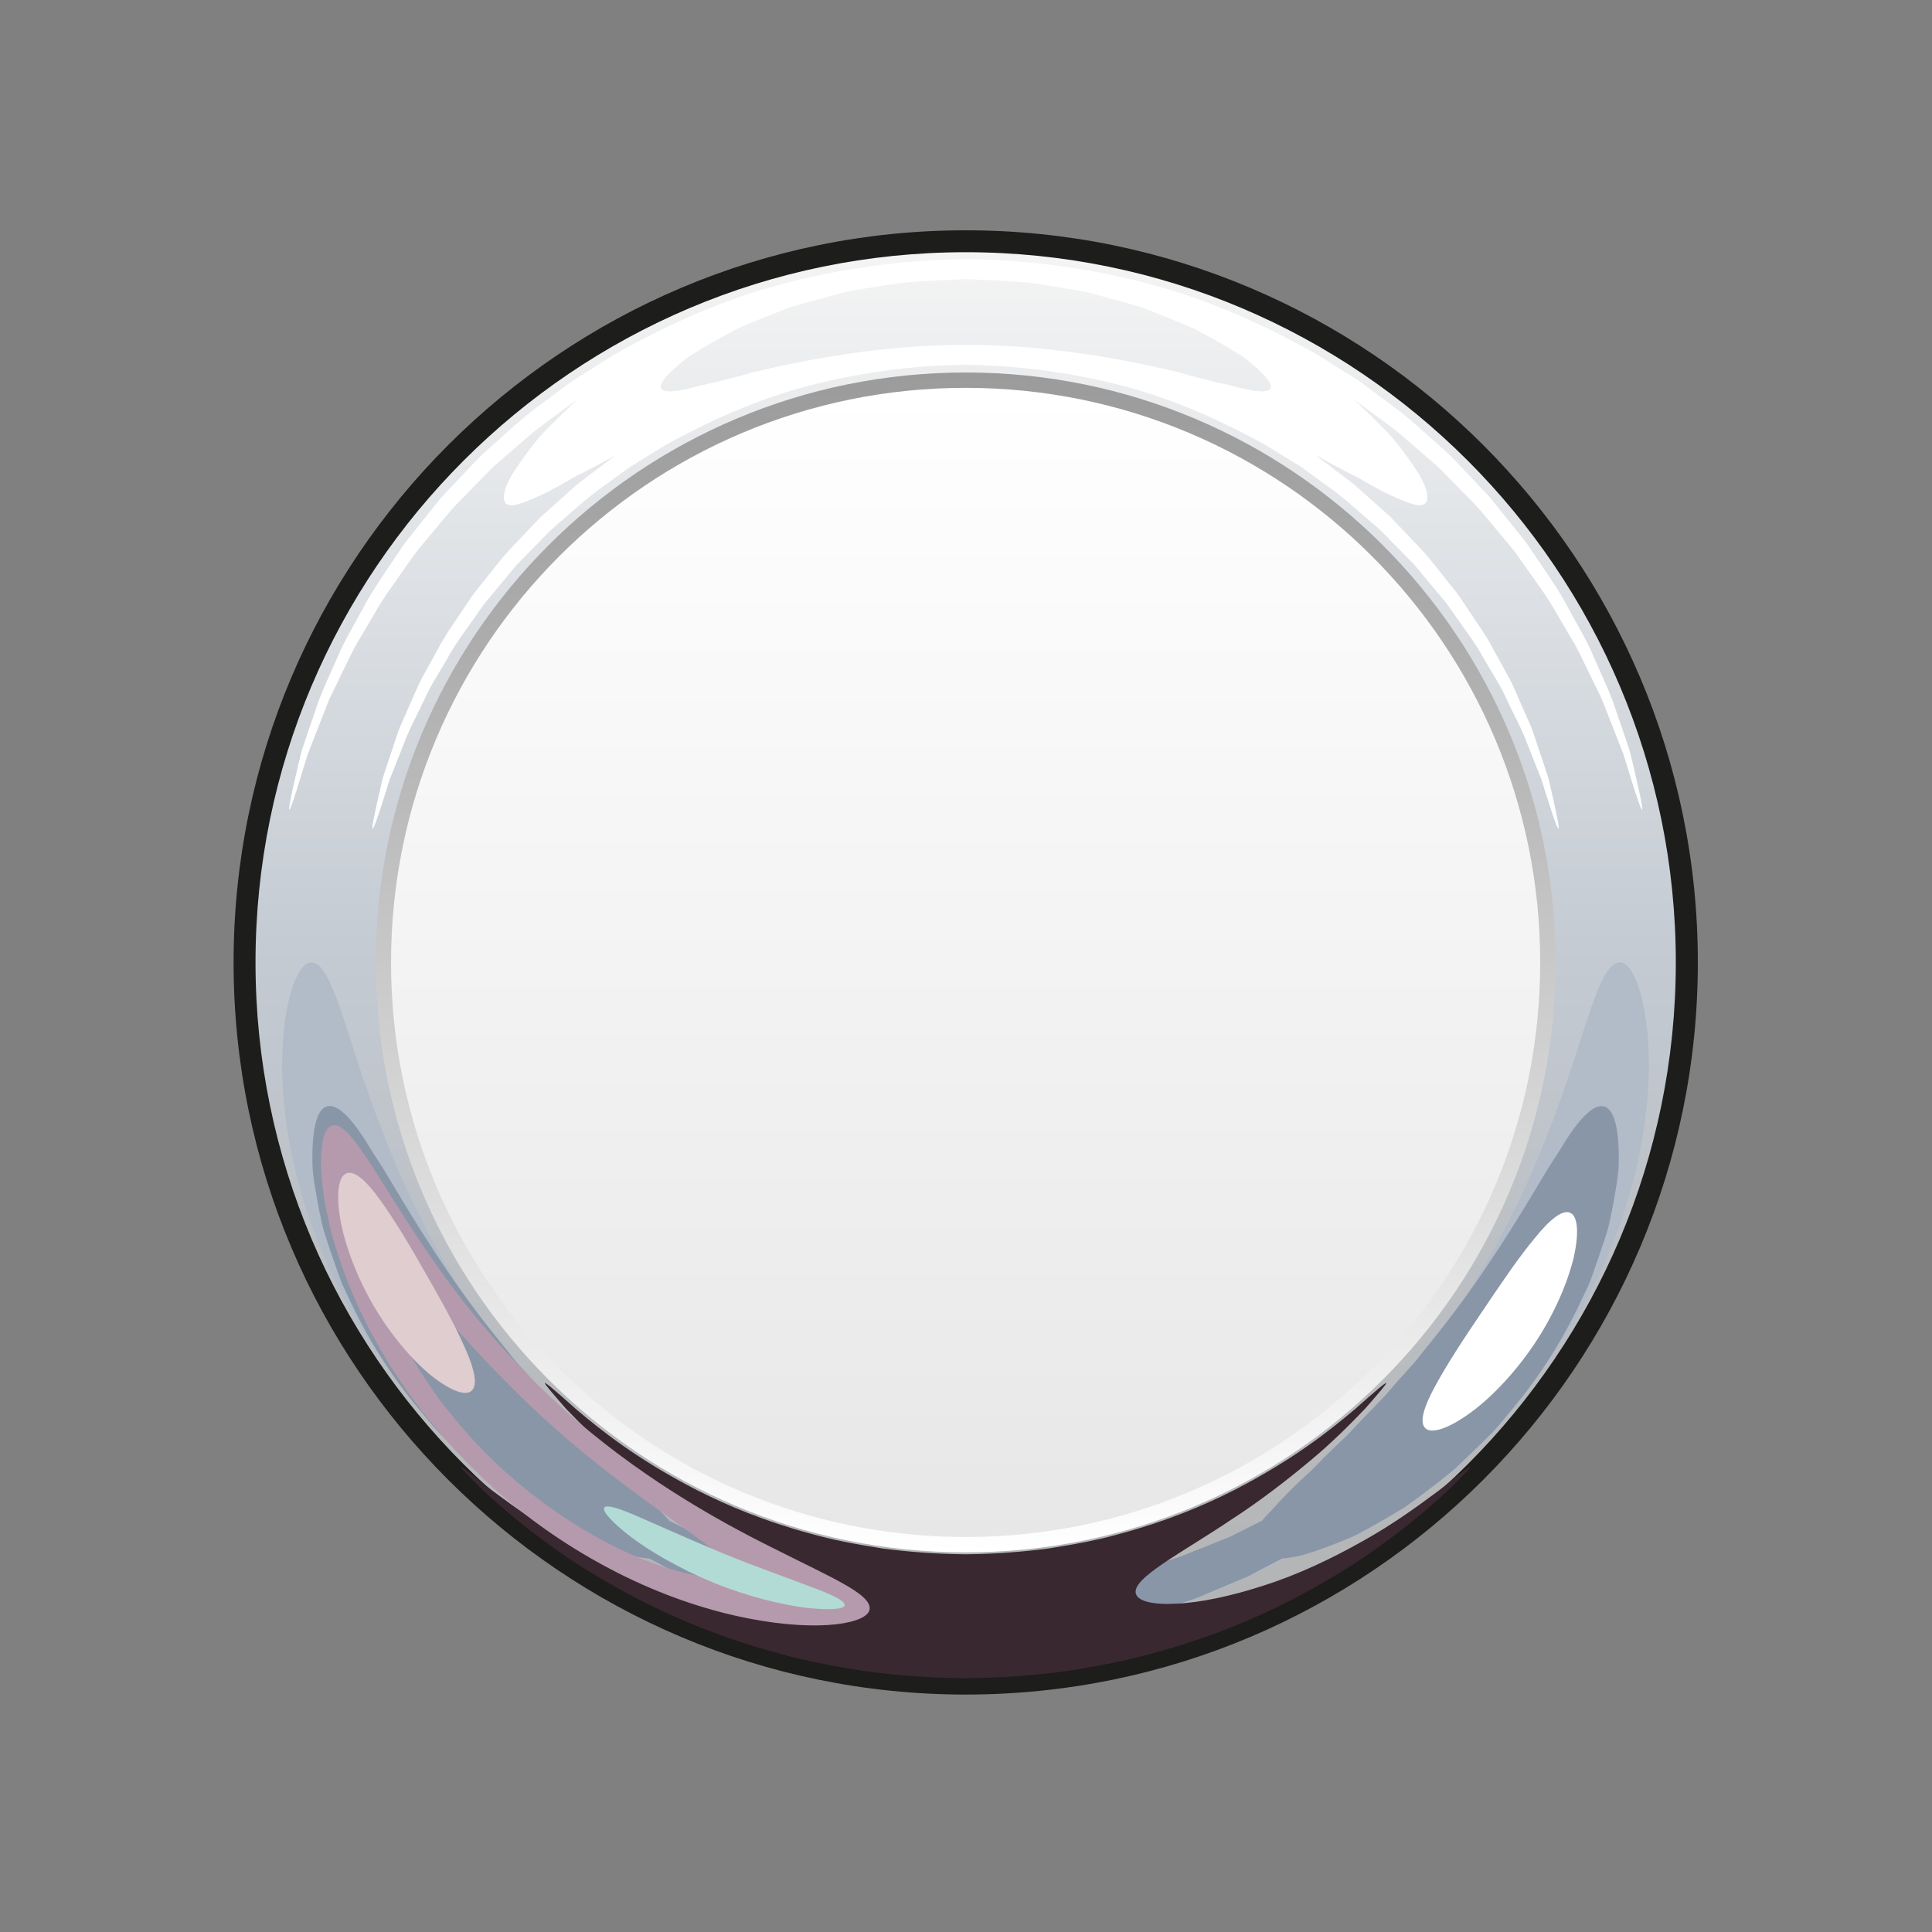 <?xml version="1.0" encoding="utf-8"?>
<!-- Generator: Adobe Illustrator 28.2.0, SVG Export Plug-In . SVG Version: 6.00 Build 0)  -->
<svg version="1.1" id="Layer_1" xmlns="http://www.w3.org/2000/svg" xmlns:xlink="http://www.w3.org/1999/xlink" x="0px" y="0px"
	 viewBox="0 0 200 200" style="enable-background:new 0 0 200 200;" xml:space="preserve">
<rect x="0" y="0" width="200" height="200" fill="#808080" stroke="none"/>
<style type="text/css">
	.st0{fill:url(#SVGID_1_);}
	.st1{fill:#1D1D1B;}
	.st2{fill:#93B1C2;}
	.st3{fill:#B2BBC8;}
	.st4{fill:#8996A7;}
	.st5{fill:#FFFFFF;}
	.st6{fill:#392830;}
	.st7{fill:#B59AAD;}
	.st8{fill:url(#SVGID_00000073701099852371778080000005786440643423886243_);}
	.st9{fill:url(#SVGID_00000085251928822504330640000006194908077679848064_);}
	.st10{fill:#B2DBD5;}
	.st11{fill:#E0CDCF;}
</style>
<g>
	<g>
		<linearGradient id="SVGID_1_" gradientUnits="userSpaceOnUse" x1="99.966" y1="174.284" x2="99.966" y2="24.977">
			<stop  offset="0" style="stop-color:#B1B1B1"/>
			<stop  offset="0.5" style="stop-color:#C3CAD2"/>
			<stop  offset="1" style="stop-color:#F5F5F5"/>
		</linearGradient>
		<path class="st0" d="M174.62,99.63c0,41.23-33.42,74.65-74.65,74.65c-41.23,0-74.65-33.42-74.65-74.65
			c0-41.23,33.42-74.65,74.65-74.65C141.2,24.98,174.62,58.4,174.62,99.63z"/>
		<path class="st1" d="M99.97,175.42c-41.79,0-75.79-34-75.79-75.79c0-41.79,34-75.79,75.79-75.79c41.79,0,75.79,34,75.79,75.79
			C175.76,141.42,141.76,175.42,99.97,175.42z M99.97,26.11c-40.54,0-73.52,32.98-73.52,73.52c0,40.54,32.98,73.52,73.52,73.52
			c40.54,0,73.51-32.98,73.51-73.52C173.48,59.09,140.5,26.11,99.97,26.11z"/>
	</g>
	<path class="st2" d="M41.65,124.22c0.36-0.17,2.39,5.09,7.74,12.21c2.68,3.54,6.24,7.49,10.8,11.16
		c4.53,3.71,10.08,7.09,16.33,9.67c6.27,2.51,12.61,3.97,18.44,4.47c5.83,0.55,11.14,0.21,15.53-0.46
		c8.8-1.36,13.93-3.71,14.07-3.34c0.04,0.09-0.57,0.44-1.76,1c-0.59,0.29-1.33,0.63-2.22,0.95c-0.89,0.33-1.9,0.76-3.07,1.1
		c-4.62,1.5-11.51,3.03-19.79,2.79c4.22,1.11,6.97,2.03,7.07,3.37c0.1,1.31-2.55,2.85-7.33,3.62c9.18,0.45,16.91-0.98,22.19-2.34
		c5.29-1.38,8.25-2.58,8.35-2.34c0.05,0.12-1.35,0.87-4.02,1.97c-2.67,1.08-6.66,2.4-11.75,3.38c-5.08,0.98-11.29,1.54-18.15,1.01
		c-6.85-0.48-14.31-2.12-21.67-5.08c-7.33-3.02-13.83-7.05-19.06-11.49c-5.28-4.41-9.33-9.14-12.29-13.39
		c-2.96-4.25-4.89-7.98-6.06-10.62c-1.14-2.65-1.62-4.17-1.5-4.22c0.23-0.1,1.52,2.82,4.34,7.51c2.84,4.66,7.37,11.07,14.26,17.16
		c-2.88-3.89-3.71-6.84-2.72-7.71c1.01-0.89,3.63,0.37,7.42,2.52c-6.1-5.61-9.96-11.52-12.23-15.81c-0.6-1.06-1.03-2.07-1.43-2.93
		c-0.41-0.85-0.7-1.61-0.92-2.23C41.76,124.94,41.56,124.26,41.65,124.22z M75.74,159.18c-4.67-1.91-8.81-3.87-11.96-5.21
		c-1.56-0.69-2.9-1.17-3.89-1.44c-1-0.25-1.71-0.23-2,0.14c-0.29,0.37-0.14,1.04,0.41,1.96c0.53,0.94,1.5,2.06,2.81,3.32
		c2.64,2.49,6.85,5.37,12,7.48l0.07,0.03l0.07,0.03c5.17,2.08,10.18,2.96,13.82,3.02c1.82,0.02,3.3-0.11,4.33-0.42
		c1.03-0.28,1.61-0.66,1.66-1.12c0.05-0.47-0.44-0.98-1.33-1.5c-0.9-0.5-2.2-1.08-3.79-1.68C84.75,162.57,80.42,161.07,75.74,159.18
		z"/>
	<path class="st3" d="M36.62,136.2c3.91,6.79,8.95,12.2,13.69,15.87c4.74,3.71,9.14,5.75,12.04,6.46
		c5.14,3.39,11.02,6.17,17.37,8.15c3.18,0.99,6.49,1.7,9.87,2.25c3.39,0.5,6.86,0.74,10.37,0.78c3.51-0.04,6.98-0.28,10.37-0.78
		c3.38-0.55,6.69-1.26,9.87-2.25c6.35-1.97,12.23-4.75,17.37-8.15c2.91-0.71,7.3-2.75,12.04-6.46c4.74-3.67,9.79-9.08,13.69-15.87
		c2.65-4.58,4.54-9.3,5.7-13.71c1.18-4.42,1.64-8.51,1.7-11.93c0-6.89-1.58-10.96-3.03-10.93l0,0l0,0
		c-1.56,0.01-2.75,3.93-4.61,9.76c-1.91,5.82-4.67,13.56-9.22,21.34c-6.62,11.59-15.17,19.66-18.67,24.09
		c-4.87,3.09-10.39,5.62-16.33,7.41c-2.97,0.9-6.06,1.54-9.22,2.04c-3.16,0.46-6.4,0.67-9.67,0.71c-3.27-0.04-6.51-0.25-9.67-0.71
		c-3.15-0.5-6.25-1.14-9.22-2.04c-5.94-1.79-11.46-4.32-16.33-7.41c-3.49-4.42-12.05-12.5-18.67-24.09
		c-4.55-7.78-7.3-15.52-9.22-21.34c-1.85-5.82-3.04-9.75-4.61-9.76c-1.44-0.02-3.03,4.04-3.03,10.93c0.05,3.42,0.52,7.52,1.7,11.93
		C32.09,126.91,33.97,131.63,36.62,136.2z"/>
	<path class="st4" d="M42.75,145.12c0.53,0.65,1.06,1.29,1.59,1.92c0.52,0.64,1.05,1.25,1.64,1.8c1.14,1.13,2.28,2.22,3.39,3.26
		c1.16,0.99,2.35,1.86,3.47,2.72c0.57,0.42,1.12,0.84,1.68,1.22l1.71,1.02c1.12,0.65,2.19,1.25,3.2,1.79
		c1.04,0.49,2.06,0.88,2.99,1.24c0.94,0.35,1.8,0.64,2.59,0.87c0.8,0.22,1.56,0.31,2.21,0.39c1.17,0.61,2.36,1.23,3.55,1.86
		c1.25,0.52,2.5,1.05,3.77,1.59c0.64,0.26,1.27,0.55,1.92,0.78c0.66,0.21,1.33,0.43,2,0.64c1.34,0.41,2.67,0.91,4.06,1.24
		c5.53,1.45,11.42,2.15,17.44,2.26c6.02-0.12,11.91-0.81,17.44-2.26c1.39-0.33,2.72-0.83,4.06-1.24c0.67-0.21,1.33-0.43,2-0.64
		c0.66-0.23,1.29-0.52,1.92-0.78c1.27-0.53,2.53-1.06,3.77-1.59c1.2-0.63,2.38-1.25,3.55-1.86c0.65-0.08,1.41-0.17,2.21-0.39
		c0.79-0.23,1.66-0.52,2.59-0.87c0.93-0.36,1.95-0.74,2.99-1.24c1.01-0.54,2.08-1.13,3.2-1.79l1.71-1.02
		c0.56-0.38,1.11-0.8,1.68-1.22c1.12-0.85,2.32-1.73,3.47-2.72c1.11-1.04,2.24-2.12,3.39-3.26c0.59-0.55,1.12-1.17,1.64-1.8
		c0.53-0.64,1.05-1.27,1.59-1.92c2.85-3.53,5.05-7.29,6.69-10.85l0.62-1.31c0.18-0.44,0.33-0.89,0.49-1.33
		c0.31-0.87,0.61-1.72,0.88-2.55c0.26-0.83,0.56-1.61,0.73-2.4c0.17-0.79,0.33-1.55,0.46-2.28c0.25-1.46,0.51-2.75,0.53-3.95
		c0.02-1.19-0.02-2.22-0.13-3.07c-0.22-1.7-0.69-2.68-1.43-2.85h0h0c-0.74-0.16-1.66,0.5-2.68,1.77c-0.51,0.64-1.05,1.43-1.6,2.35
		c-0.55,0.92-1.28,1.92-1.93,3.06c-2.71,4.53-6.33,10.56-11.17,16.58c-0.45,0.56-0.89,1.11-1.33,1.66c-0.43,0.56-0.85,1.1-1.33,1.59
		c-0.92,1.01-1.81,2.02-2.66,3.02c-0.89,0.92-1.77,1.83-2.64,2.73l-1.24,1.32l-1.26,1.19c-0.81,0.78-1.58,1.55-2.29,2.3
		c-0.74,0.7-1.46,1.34-2.1,1.98c-0.64,0.63-1.23,1.24-1.74,1.83c-0.52,0.57-1.01,1.04-1.41,1.52c-1.11,0.55-2.23,1.11-3.36,1.68
		c-1.17,0.47-2.36,0.94-3.55,1.42c-0.6,0.23-1.19,0.5-1.81,0.71c-0.62,0.19-1.25,0.38-1.87,0.57c-1.26,0.36-2.5,0.83-3.8,1.12
		c-5.17,1.3-10.66,1.92-16.28,2.04c-5.62-0.12-11.1-0.73-16.28-2.04c-1.3-0.29-2.54-0.75-3.8-1.12c-0.63-0.19-1.25-0.38-1.87-0.57
		c-0.62-0.21-1.21-0.47-1.81-0.71c-1.2-0.48-2.38-0.95-3.55-1.42c-1.13-0.57-2.25-1.13-3.36-1.68c-0.39-0.48-0.88-0.95-1.41-1.52
		c-0.51-0.58-1.1-1.19-1.74-1.82c-0.64-0.64-1.36-1.28-2.1-1.98c-0.71-0.75-1.48-1.52-2.29-2.3l-1.26-1.19l-1.24-1.32
		c-0.87-0.9-1.75-1.81-2.64-2.73c-0.85-1-1.73-2.01-2.66-3.02c-0.48-0.49-0.91-1.04-1.34-1.6c-0.44-0.55-0.88-1.1-1.33-1.66
		c-4.85-6.02-8.47-12.06-11.17-16.59c-0.66-1.14-1.39-2.14-1.93-3.06c-0.55-0.92-1.09-1.71-1.6-2.35c-1.02-1.27-1.95-1.93-2.68-1.77
		c-0.74,0.17-1.21,1.15-1.43,2.85c-0.11,0.85-0.15,1.88-0.13,3.07c0.02,1.19,0.28,2.49,0.53,3.95c0.13,0.73,0.29,1.49,0.46,2.28
		c0.17,0.79,0.47,1.57,0.73,2.4c0.27,0.82,0.57,1.67,0.88,2.55c0.16,0.44,0.31,0.88,0.49,1.33l0.62,1.31
		C37.69,137.83,39.9,141.59,42.75,145.12z"/>
	<path class="st5" d="M29.95,83.82c-0.07-0.02,0.04-0.69,0.31-1.95c0.15-0.64,0.32-1.42,0.53-2.34c0.11-0.46,0.23-0.96,0.36-1.49
		c0.13-0.53,0.34-1.07,0.53-1.66c0.4-1.17,0.84-2.47,1.33-3.88c0.53-1.4,1.24-2.87,1.94-4.48c0.66-1.63,1.65-3.23,2.59-4.98
		c0.91-1.78,2.14-3.49,3.36-5.33c0.31-0.46,0.62-0.92,0.94-1.39c0.34-0.46,0.7-0.89,1.06-1.35c0.72-0.9,1.46-1.83,2.22-2.77
		l0.57-0.71l0.63-0.67c0.42-0.45,0.85-0.9,1.28-1.35c0.88-0.9,1.71-1.87,2.68-2.74c1.95-1.72,3.89-3.61,6.16-5.2
		c0.56-0.42,1.11-0.84,1.68-1.26c0.56-0.43,1.13-0.85,1.74-1.22c1.21-0.76,2.43-1.53,3.68-2.31c5.09-2.89,10.73-5.5,16.9-7.2
		c6.17-1.68,12.76-2.64,19.54-2.71c6.78,0.07,13.37,1.03,19.53,2.71c6.17,1.7,11.81,4.31,16.9,7.2c1.24,0.78,2.47,1.55,3.67,2.31
		c0.62,0.36,1.18,0.79,1.74,1.22c0.56,0.42,1.12,0.84,1.68,1.26c2.28,1.6,4.21,3.49,6.16,5.2c0.97,0.87,1.8,1.85,2.68,2.74
		c0.43,0.46,0.86,0.91,1.28,1.36l0.63,0.67l0.57,0.71c0.75,0.94,1.5,1.87,2.22,2.77c0.36,0.45,0.73,0.89,1.06,1.35
		c0.32,0.47,0.63,0.93,0.94,1.39c1.23,1.84,2.46,3.55,3.36,5.33c0.95,1.75,1.93,3.35,2.59,4.98c0.7,1.61,1.41,3.08,1.94,4.48
		c0.48,1.42,0.93,2.71,1.33,3.88c0.19,0.59,0.4,1.13,0.53,1.66c0.13,0.53,0.25,1.03,0.36,1.49c0.21,0.92,0.38,1.7,0.53,2.34
		c0.27,1.27,0.38,1.93,0.31,1.95c-0.1,0.02-0.55-1.27-1.3-3.69c-0.19-0.61-0.39-1.28-0.62-2.02c-0.28-0.72-0.59-1.51-0.92-2.36
		c-0.33-0.85-0.69-1.76-1.07-2.73c-0.36-0.98-0.91-1.95-1.4-3c-0.52-1.04-1.02-2.17-1.64-3.3c-0.65-1.11-1.33-2.27-2.04-3.47
		c-0.67-1.23-1.54-2.4-2.41-3.63c-0.88-1.22-1.72-2.54-2.79-3.74c-1.04-1.22-2.05-2.55-3.22-3.78c-1.19-1.22-2.42-2.46-3.67-3.74
		c-1.35-1.18-2.74-2.38-4.16-3.61c-1.48-1.15-3.05-2.26-4.62-3.43c1.49,1.4,2.79,2.68,3.88,3.83c1.02,1.24,1.84,2.35,2.45,3.28
		c1.27,1.84,1.55,3.21,1.09,3.66c-0.49,0.49-1.67,0.03-3.64-0.85c-0.97-0.46-2.1-1.08-3.36-1.83c-1.34-0.66-2.81-1.44-4.41-2.33
		c1.4,1.07,2.8,2.09,4.13,3.14c1.26,1.13,2.49,2.23,3.7,3.31c1.11,1.17,2.19,2.31,3.25,3.43c1.04,1.13,1.91,2.34,2.82,3.45
		c0.95,1.09,1.67,2.3,2.43,3.41c0.75,1.12,1.51,2.18,2.07,3.3c0.6,1.09,1.18,2.15,1.74,3.15c0.52,1.02,0.92,2.05,1.35,2.99
		c0.4,0.96,0.87,1.83,1.14,2.72c0.3,0.88,0.57,1.7,0.83,2.47c0.25,0.77,0.5,1.47,0.7,2.13c0.15,0.67,0.29,1.27,0.42,1.82
		c0.49,2.18,0.72,3.35,0.62,3.38c-0.07,0.02-0.3-0.54-0.66-1.61c-0.18-0.54-0.39-1.21-0.64-1.98c-0.12-0.39-0.25-0.82-0.39-1.27
		c-0.14-0.45-0.36-0.91-0.55-1.41c-0.39-0.99-0.83-2.09-1.3-3.3c-0.5-1.19-1.18-2.43-1.82-3.8c-0.6-1.39-1.51-2.73-2.36-4.22
		c-0.81-1.51-1.92-2.95-3-4.5c-0.27-0.39-0.55-0.78-0.83-1.18c-0.3-0.38-0.62-0.75-0.94-1.13c-0.64-0.76-1.29-1.54-1.95-2.34
		l-0.5-0.6l-0.55-0.56c-0.37-0.38-0.74-0.76-1.12-1.14c-0.77-0.75-1.48-1.58-2.33-2.31c-1.71-1.43-3.36-3.04-5.33-4.37
		c-0.48-0.35-0.96-0.7-1.44-1.06c-0.48-0.36-0.97-0.72-1.5-1.02c-1.04-0.64-2.09-1.29-3.15-1.94c-4.37-2.41-9.16-4.6-14.41-6.02
		c-5.25-1.39-10.84-2.2-16.61-2.27c-5.77,0.07-11.36,0.88-16.61,2.27c-5.25,1.42-10.05,3.61-14.42,6.02
		c-1.06,0.65-2.12,1.3-3.15,1.94c-0.53,0.3-1.02,0.66-1.5,1.02c-0.48,0.36-0.97,0.71-1.44,1.06c-1.97,1.33-3.63,2.94-5.33,4.37
		c-0.84,0.73-1.56,1.56-2.33,2.31c-0.38,0.38-0.75,0.76-1.12,1.14l-0.55,0.56l-0.5,0.6c-0.66,0.79-1.31,1.57-1.95,2.34
		c-0.31,0.38-0.64,0.75-0.94,1.13c-0.28,0.4-0.55,0.79-0.83,1.18c-1.08,1.56-2.19,2.99-3,4.5c-0.85,1.48-1.76,2.83-2.36,4.22
		c-0.64,1.36-1.32,2.61-1.82,3.8c-0.47,1.2-0.91,2.3-1.3,3.3c-0.19,0.5-0.41,0.96-0.55,1.41c-0.14,0.45-0.27,0.87-0.39,1.27
		c-0.25,0.78-0.46,1.44-0.64,1.98c-0.36,1.07-0.59,1.62-0.66,1.61c-0.1-0.02,0.12-1.19,0.62-3.38c0.13-0.55,0.27-1.16,0.42-1.82
		c0.2-0.65,0.45-1.36,0.7-2.13c0.26-0.77,0.54-1.59,0.83-2.47c0.28-0.89,0.75-1.76,1.14-2.72c0.43-0.95,0.84-1.97,1.35-2.99
		c0.55-1.01,1.13-2.06,1.74-3.15c0.56-1.12,1.32-2.18,2.07-3.3c0.76-1.11,1.48-2.32,2.43-3.41c0.92-1.11,1.79-2.33,2.82-3.45
		c1.05-1.11,2.14-2.25,3.25-3.42c1.2-1.08,2.44-2.18,3.7-3.31c1.32-1.05,2.72-2.07,4.13-3.14c-1.59,0.89-3.07,1.67-4.41,2.33
		c-1.26,0.75-2.38,1.37-3.36,1.83c-1.98,0.88-3.15,1.34-3.64,0.85c-0.45-0.45-0.18-1.82,1.09-3.66c0.62-0.94,1.44-2.04,2.45-3.28
		c1.09-1.15,2.39-2.43,3.88-3.83c-1.57,1.16-3.14,2.28-4.62,3.43c-1.42,1.23-2.81,2.44-4.16,3.61c-1.26,1.28-2.48,2.53-3.67,3.75
		c-1.17,1.24-2.17,2.56-3.22,3.78c-1.07,1.2-1.92,2.52-2.79,3.74c-0.86,1.24-1.74,2.4-2.41,3.63c-0.71,1.21-1.39,2.37-2.05,3.47
		c-0.62,1.13-1.11,2.25-1.64,3.3c-0.49,1.06-1.04,2.03-1.4,3.01c-0.38,0.97-0.74,1.88-1.07,2.73c-0.33,0.85-0.64,1.64-0.92,2.36
		c-0.23,0.74-0.43,1.41-0.62,2.02C30.49,82.55,30.05,83.84,29.95,83.82z M99.97,28.89c-2.38,0.12-4.71,0.17-6.93,0.43
		c-1.1,0.17-2.19,0.35-3.26,0.51c-1.06,0.18-2.11,0.31-3.1,0.62c-0.98,0.27-1.95,0.53-2.9,0.79c-0.93,0.28-1.85,0.48-2.7,0.85
		c-1.71,0.66-3.28,1.3-4.69,1.91c-1.38,0.72-2.6,1.41-3.65,2.03c-0.53,0.31-1.01,0.61-1.45,0.9c-0.42,0.31-0.8,0.62-1.13,0.91
		c-1.33,1.14-1.94,1.95-1.72,2.37c0.22,0.41,1.24,0.39,2.86,0.01c0.41-0.09,0.85-0.21,1.33-0.34c0.49-0.1,1.03-0.22,1.59-0.35
		c1.13-0.27,2.39-0.6,3.76-1c5.59-1.33,13.28-2.81,21.88-2.83l0.12-0.01l0.12,0.01c8.61,0.02,16.3,1.5,21.88,2.83
		c1.37,0.4,2.63,0.73,3.76,1c0.56,0.13,1.1,0.25,1.59,0.35c0.48,0.13,0.92,0.25,1.33,0.34c1.62,0.38,2.64,0.4,2.86-0.01
		c0.22-0.41-0.39-1.23-1.72-2.37c-0.33-0.28-0.71-0.59-1.13-0.91c-0.44-0.29-0.92-0.58-1.45-0.9c-1.05-0.62-2.27-1.31-3.65-2.03
		c-1.42-0.61-2.99-1.25-4.69-1.91c-0.84-0.37-1.76-0.57-2.7-0.85c-0.95-0.26-1.92-0.52-2.9-0.79c-0.99-0.3-2.04-0.43-3.1-0.62
		c-1.07-0.17-2.16-0.34-3.26-0.51C104.67,29.05,102.34,29.01,99.97,28.89z"/>
	<path class="st6" d="M82.33,164.97c0.41-1.62-4.64-4.13-9.99-7.73c-2.71-1.75-5.46-3.85-7.88-5.87c-2.44-2-4.45-4.07-5.89-5.56
		c-2.74-3.15-3.4-3.92,1.16,0.15c2.33,1.96,6.11,5.06,12.46,8.32c3.17,1.61,7.02,3.21,11.63,4.46c2.3,0.66,4.81,1.13,7.49,1.55
		c2.7,0.36,5.58,0.58,8.64,0.61c3.06-0.03,5.95-0.25,8.64-0.61c2.68-0.42,5.2-0.89,7.49-1.55c4.62-1.25,8.46-2.85,11.63-4.46
		c6.35-3.26,10.13-6.37,12.46-8.32c4.56-4.06,3.91-3.3,1.16-0.15c-1.44,1.5-3.45,3.56-5.89,5.56c-2.42,2.02-5.17,4.12-7.87,5.87
		c-5.35,3.6-10.4,6.12-9.99,7.73c0.21,0.79,1.79,1.18,4.2,1.04c2.42-0.1,5.65-0.77,9.08-1.89c3.45-1.09,7.02-2.78,10.2-4.58
		c3.2-1.77,5.92-3.78,7.9-5.25c1.93-1.53,3.13-2.51,3.22-2.44c0.04,0.03-0.2,0.32-0.79,0.93c-0.6,0.59-1.47,1.56-2.88,2.75
		c-1.37,1.23-3.21,2.76-5.65,4.51c-2.42,1.77-5.51,3.69-9.34,5.67c-3.84,1.96-8.49,3.9-14.08,5.41c-2.78,0.79-5.81,1.37-9.06,1.87
		c-3.25,0.44-6.73,0.71-10.43,0.74c-3.7-0.03-7.18-0.29-10.43-0.74c-3.24-0.5-6.28-1.08-9.06-1.87c-5.58-1.51-10.23-3.45-14.08-5.41
		c-3.83-1.98-6.92-3.9-9.34-5.67c-2.44-1.75-4.28-3.28-5.65-4.51c-1.41-1.19-2.28-2.16-2.88-2.75c-0.59-0.6-0.83-0.89-0.79-0.93
		c0.08-0.07,1.29,0.91,3.22,2.44c1.98,1.46,4.69,3.47,7.9,5.25c3.18,1.8,6.75,3.48,10.2,4.58c3.43,1.12,6.66,1.79,9.08,1.89
		C80.54,166.16,82.12,165.76,82.33,164.97z"/>
	<path class="st7" d="M34.39,116.51c1.55-0.39,3.68,3.61,7.38,9.35c1.83,2.88,4.06,6.21,6.81,9.64c2.75,3.43,6,6.97,9.74,10.35
		c7.49,6.75,15.53,11.34,21.64,14.37c6.1,3.09,10.29,4.81,10.06,6.38c-0.18,1.4-4.95,2.41-12.49,0.95
		c-3.75-0.72-8.15-2.08-12.74-4.31c-4.58-2.23-9.37-5.29-13.76-9.26c-4.39-3.96-7.99-8.37-10.69-12.7
		c-2.71-4.33-4.51-8.58-5.61-12.25c-0.3-0.91-0.53-1.79-0.7-2.63c-0.19-0.84-0.36-1.63-0.48-2.38c-0.2-1.51-0.34-2.81-0.32-3.89
		C33.27,117.95,33.66,116.69,34.39,116.51z M39.72,130.52c-0.42,0.21-0.5,1.03-0.27,2.35c0.3,1.28,0.85,3.11,1.89,5.19
		c0.98,2.12,2.45,4.48,4.27,6.98c1.88,2.45,4.12,5.03,6.79,7.4c5.33,4.77,11.07,7.94,15.46,9.47c4.39,1.57,7.35,1.69,7.68,0.83
		c0.65-1.8-9.04-6.65-18.6-15.34c-2.42-2.14-4.57-4.35-6.53-6.37c-1.91-2.06-3.64-3.95-5.05-5.59c-1.47-1.61-2.6-2.98-3.58-3.83
		C40.85,130.71,40.14,130.3,39.72,130.52z"/>
	
		<linearGradient id="SVGID_00000110457871866026225250000013089008770969193345_" gradientUnits="userSpaceOnUse" x1="99.966" y1="160.702" x2="99.966" y2="38.558">
		<stop  offset="0" style="stop-color:#FFFFFF"/>
		<stop  offset="0.301" style="stop-color:#DDDDDD"/>
		<stop  offset="0.767" style="stop-color:#AEADAD"/>
		<stop  offset="1" style="stop-color:#9C9B9B"/>
	</linearGradient>
	<path style="fill:url(#SVGID_00000110457871866026225250000013089008770969193345_);" d="M161.04,99.63
		c0,33.73-27.34,61.07-61.07,61.07c-33.73,0-61.07-27.34-61.07-61.07c0-33.73,27.34-61.07,61.07-61.07
		C133.7,38.56,161.04,65.9,161.04,99.63z"/>
	
		<linearGradient id="SVGID_00000067925403623272170640000008793905399078655912_" gradientUnits="userSpaceOnUse" x1="99.966" y1="159.108" x2="99.966" y2="40.154">
		<stop  offset="0" style="stop-color:#E7E7E7"/>
		<stop  offset="1" style="stop-color:#FFFFFF"/>
	</linearGradient>
	<path style="fill:url(#SVGID_00000067925403623272170640000008793905399078655912_);" d="M159.44,99.63
		c0,32.85-26.63,59.48-59.48,59.48c-32.85,0-59.48-26.63-59.48-59.48c0-32.85,26.63-59.48,59.48-59.48
		C132.81,40.15,159.44,66.78,159.44,99.63z"/>
	<path class="st5" d="M147.53,147.83c-0.62-0.64-0.11-2.25,1.06-4.38c1.16-2.14,2.91-4.85,4.92-7.79c1.98-2.95,3.8-5.62,5.37-7.49
		c1.52-1.89,2.83-2.97,3.65-2.63c0.8,0.33,0.95,2.05,0.39,4.59c-0.6,2.51-1.95,5.83-4.14,9.08c-2.2,3.24-4.73,5.77-6.86,7.25
		C149.79,147.95,148.13,148.45,147.53,147.83z"/>
	<path class="st10" d="M62.55,156.07c0.25-0.38,1.72,0.13,3.93,1.11c2.22,0.97,5.23,2.33,8.6,3.72c3.38,1.37,6.5,2.46,8.76,3.33
		c2.27,0.83,3.68,1.5,3.6,1.95c-0.08,0.42-1.65,0.53-4.14,0.24c-2.48-0.34-5.87-1.13-9.41-2.57c-3.54-1.46-6.54-3.22-8.54-4.72
		C63.35,157.6,62.31,156.42,62.55,156.07z"/>
	<path class="st11" d="M35.9,121.45c0.84-0.28,2.06,0.83,3.43,2.74c1.39,1.91,3.01,4.58,4.7,7.57c1.72,2.97,3.21,5.71,4.15,7.88
		c0.95,2.14,1.3,3.76,0.63,4.34c-0.65,0.57-2.22-0.03-4.19-1.6c-1.94-1.59-4.21-4.19-6.1-7.47c-1.86-3.29-2.97-6.57-3.35-9.04
		C34.79,123.38,35.08,121.72,35.9,121.45z"/>
</g>
</svg>
